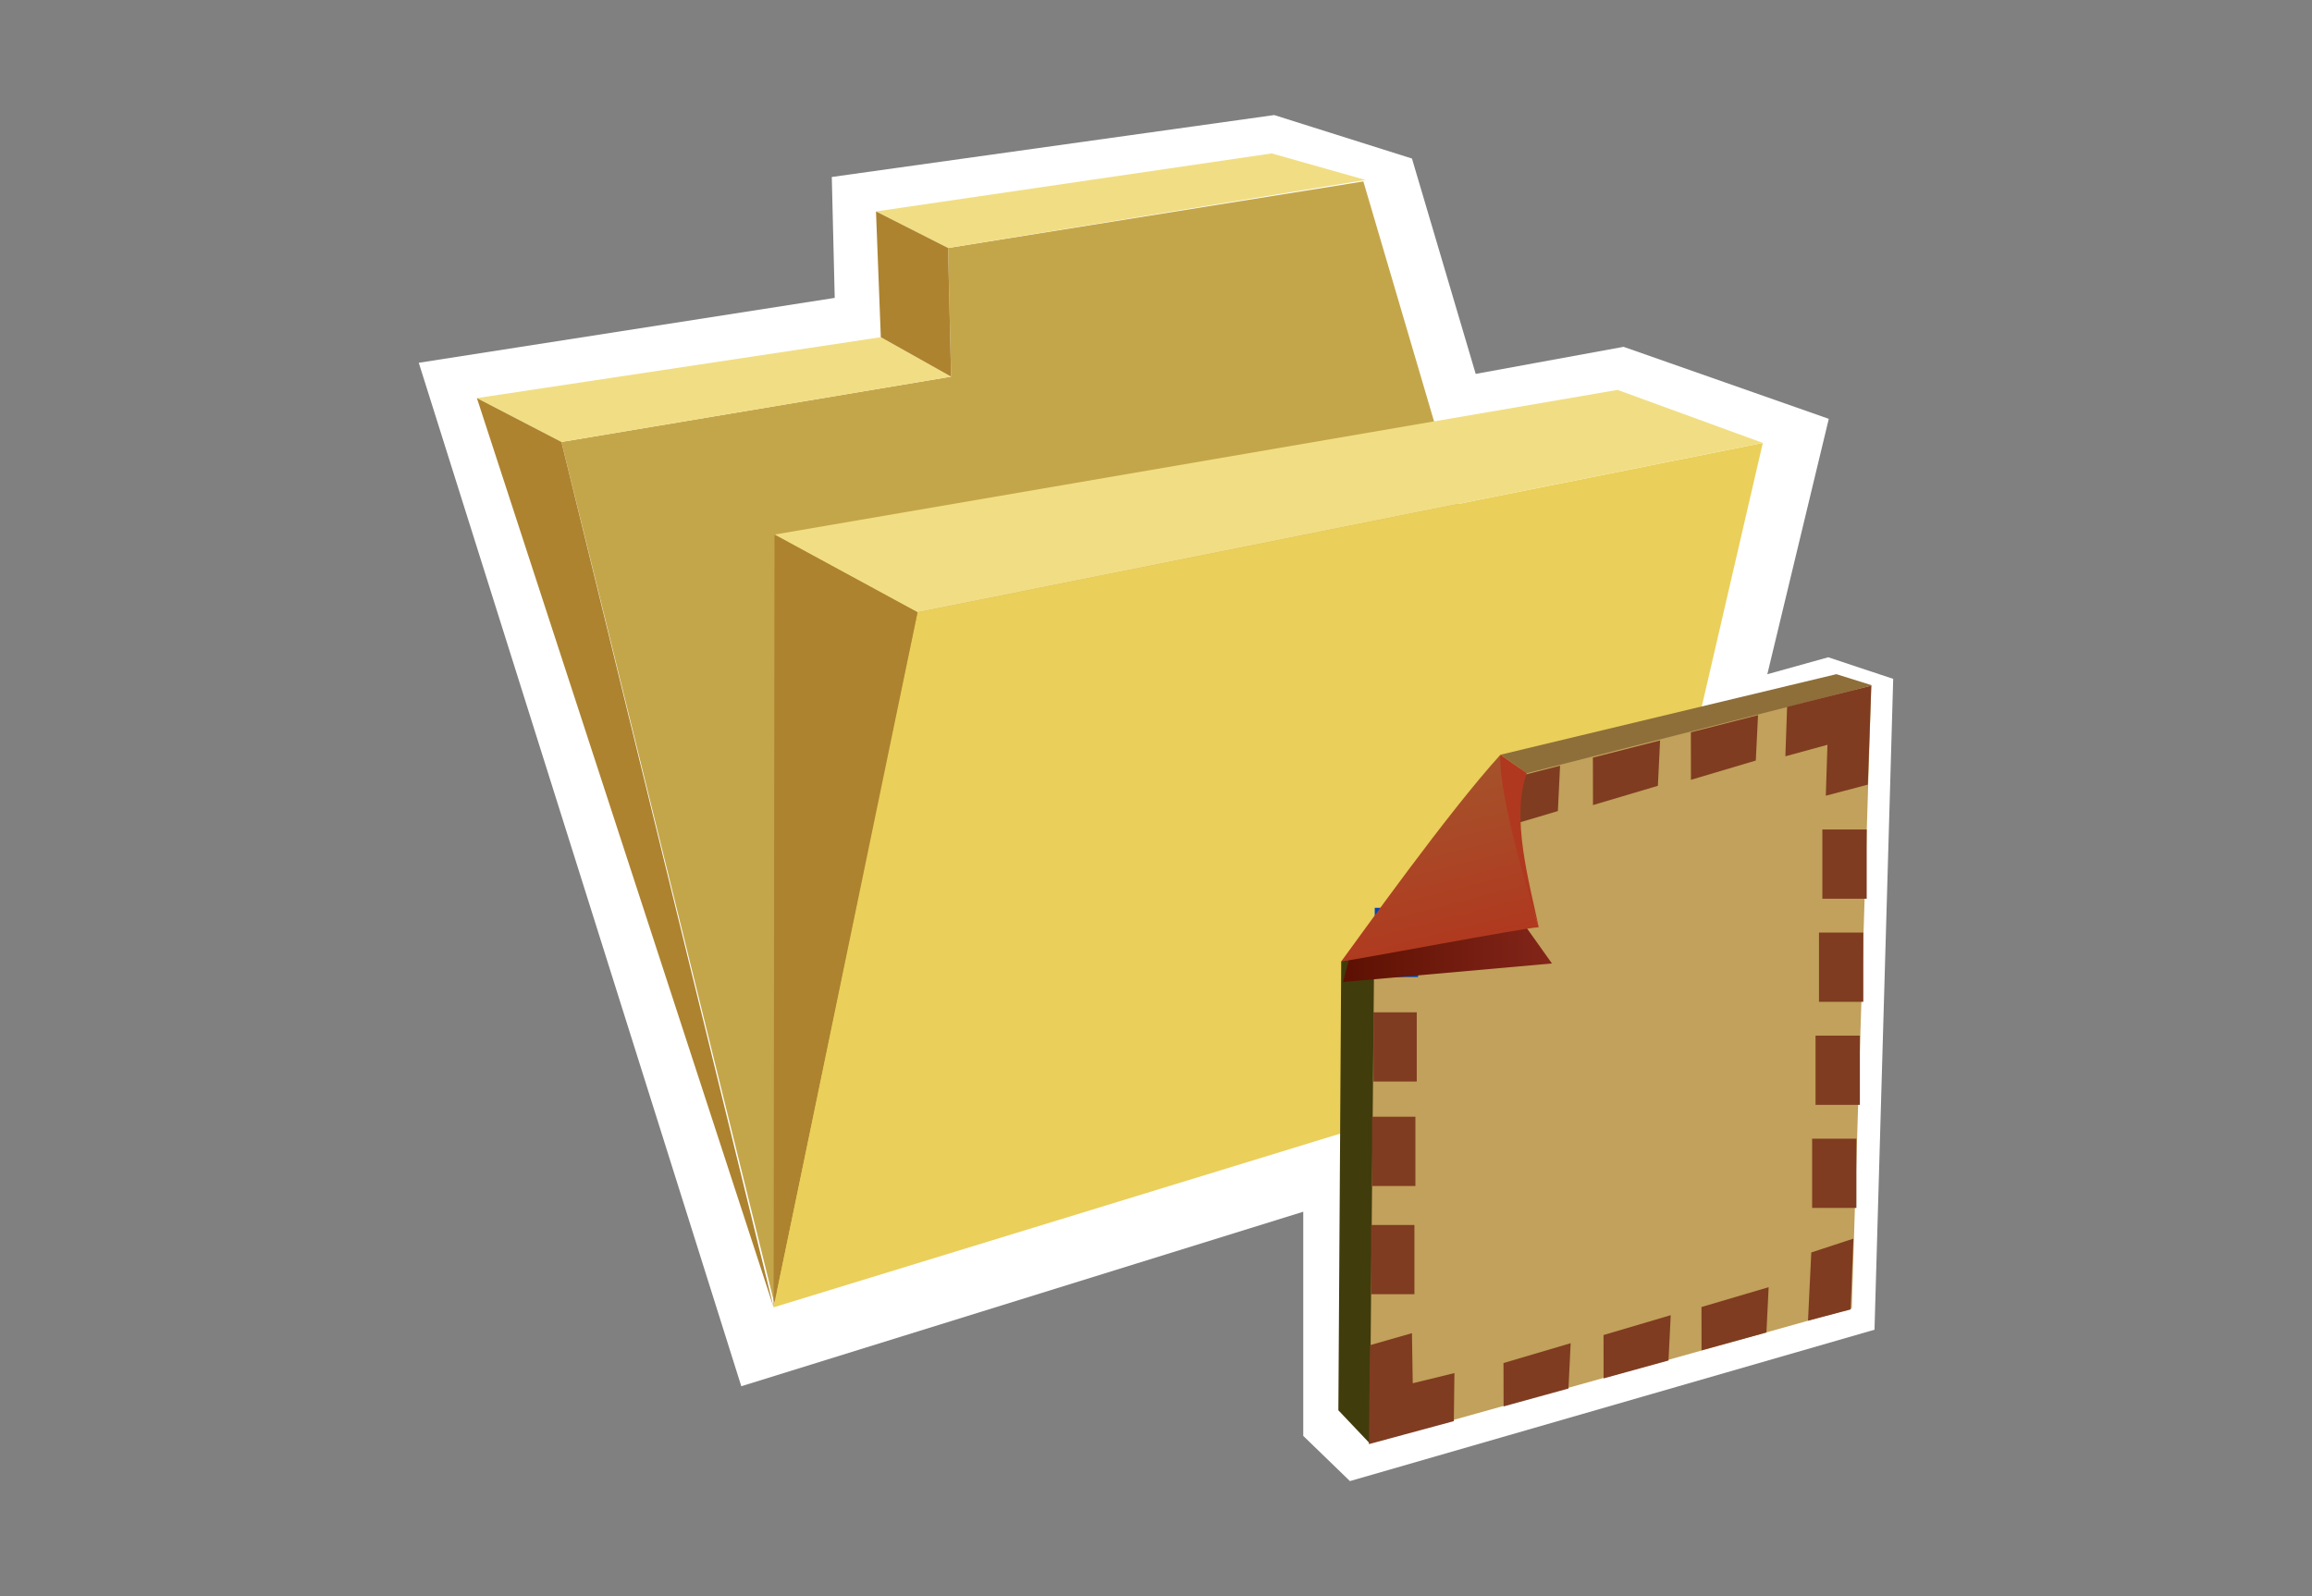<?xml version="1.0" encoding="UTF-8"?>
<svg xmlns="http://www.w3.org/2000/svg" xmlns:xlink="http://www.w3.org/1999/xlink" contentScriptType="text/ecmascript" zoomAndPan="magnify" baseProfile="tiny" contentStyleType="text/css" version="1.0" width="100px" preserveAspectRatio="xMidYMid meet" viewBox="0 0 100 69.049" height="69.049px" x="0px" y="0px">
    <rect x="0" y="0" width="100" height="69.049" fill="#808080" stroke="none"/>
    <g>
        <g>
            <rect width="100" fill="none" height="69.049"/>
            <g>
                <polygon fill="#ffffff" points="56.369,62.114 58.388,64.069 81.077,57.521 81.886,29.367 79.078,28.432 76.441,29.166      79.1,18.118 70.224,15.003 63.828,16.174 61.071,6.858 55.113,4.977 35.977,7.656 36.104,12.886 18.113,15.693 32.063,59.966      56.369,52.417    "/>
                <g>
                    <polygon fill="#c4a64a" points="33.465,56.269 24.283,19.118 41.137,16.292 41.006,10.727 58.969,7.848 70.013,45.345     "/>
                    <polygon fill="#eacf5a" points="39.686,26.486 76.246,19.159 70.189,45.325 33.463,55.917     "/>
                    <polygon fill="#f1de84" points="39.686,26.486 76.246,19.159 69.963,16.866 33.5,23.125     "/>
                    <polygon fill="#f1de84" points="41.006,10.727 59.067,7.785 55.004,6.636 37.889,9.146     "/>
                    <polygon fill="#f1de84" points="24.283,19.118 41.137,16.292 38.098,14.586 20.627,17.221     "/>
                    <polygon fill="#ad832f" points="39.686,26.486 33.46,56.552 33.5,23.125     "/>
                    <polygon fill="#ad832f" points="24.283,19.118 33.46,56.552 20.627,17.221     "/>
                    <polygon fill="#ad832f" points="37.889,9.146 38.098,14.586 41.137,16.292 41.006,10.727     "/>
                    <polygon fill="#eacf5a" points="33.46,56.552 39.676,26.712 63.196,22.066 70.013,45.345     "/>
                </g>
                <g>
                    <path fill="#c1a15b" d="M 59.243 62.438 L 59.285 40.569 C 60.89 38.256 62.668 35.684 64.351 33.59 L 80.938 29.667 L 80.093 56.603 L 59.243 62.438 z "/>
                    <polygon fill="#413c0c" points="57.888,61.006 58.011,41.591 59.444,40.367 59.245,62.438     "/>
                    <polygon fill="#8e6f3a" points="66.038,33.447 64.898,32.648 79.428,29.163 80.982,29.65     "/>
                    <g>
                        <g>
                            <rect x="78.822" width="1.918" fill="#7f3c21" y="35.882" height="2.995"/>
                            <rect x="78.676" width="1.917" fill="#7f3c21" y="40.341" height="2.996"/>
                            <rect x="78.527" width="1.917" fill="#7f3c21" y="44.8" height="2.994"/>
                            <rect x="78.379" width="1.916" fill="#7f3c21" y="49.258" height="2.994"/>
                            <polygon fill="#7f3c21" points="78.343,54.179 80.164,53.581 80.042,56.646 78.201,57.13       "/>
                            <rect x="59.462" width="1.874" fill="#0046b7" y="39.271" height="2.994"/>
                            <rect x="59.404" width="1.874" fill="#7f3c21" y="43.791" height="2.993"/>
                            <rect x="59.347" width="1.873" fill="#7f3c21" y="48.308" height="2.996"/>
                            <rect x="59.303" width="1.874" fill="#7f3c21" y="52.991" height="2.994"/>
                            <polygon fill="#7f3c21" points="77.297,30.577 77.222,32.716 79.042,32.218 78.971,34.421 80.788,33.942 80.938,29.663               "/>
                            <polygon fill="#7f3c21" points="75.943,32.899 76.039,30.936 73.134,31.678 73.138,33.733       "/>
                            <polygon fill="#7f3c21" points="71.708,33.992 71.803,32.029 68.897,32.771 68.901,34.826       "/>
                            <polygon fill="#7f3c21" points="67.382,35.085 67.477,33.123 64.57,33.864 64.575,35.919       "/>
                            <polygon fill="#7f3c21" points="76.402,57.642 76.499,55.681 73.593,56.539 73.596,58.415       "/>
                            <polygon fill="#7f3c21" points="72.167,58.853 72.263,56.892 69.357,57.751 69.36,59.627       "/>
                            <polygon fill="#7f3c21" points="67.84,60.065 67.936,58.104 65.03,58.962 65.034,60.839       "/>
                            <polygon fill="#7f3c21" points="62.882,61.476 62.908,59.396 61.105,59.837 61.071,57.67 59.255,58.19 59.209,62.47       "/>
                        </g>
                        <g>
                            <linearGradient x1="-363.085" gradientTransform="matrix(-1.19 0.013 0 1.19 -365.128 -240.632)" y1="240.432" x2="-355.496" gradientUnits="userSpaceOnUse" y2="240.432" xlink:type="simple" xlink:actuate="onLoad" id="SVGID_1_" xlink:show="other">
                                <stop stop-color="#822519" offset="0"/>
                                <stop stop-color="#5c1001" offset="1"/>
                            </linearGradient>
                            <polygon fill="url(#SVGID_1_)" points="58.415,41.239 58.09,42.481 67.125,41.677 65.707,39.683       "/>
                            <path fill="#b0381e" d="M 64.899 32.649 C 64.422 33.663 65.732 37.667 66.554 40.108 C 66.157 38.2 65.335 35.378 66.037 33.446 L 64.899 32.649 z "/>
                            <linearGradient x1="-356.713" gradientTransform="matrix(-1.19 0.013 0 1.19 -365.128 -240.632)" y1="230.54" x2="-359.229" gradientUnits="userSpaceOnUse" y2="240.803" xlink:type="simple" xlink:actuate="onLoad" id="SVGID_2_" xlink:show="other">
                                <stop stop-color="#9e6434" offset="0"/>
                                <stop stop-color="#b0381e" offset="1"/>
                            </linearGradient>
                            <path fill="url(#SVGID_2_)" d="M 66.553 40.108 C 66.399 39.626 64.782 34.457 64.898 32.648 C 62.608 35.167 58.858 40.444 58.011 41.591 C 58.7 41.509 65.809 40.157 66.553 40.108 z "/>
                        </g>
                    </g>
                </g>
            </g>
        </g>
    </g>
</svg>

